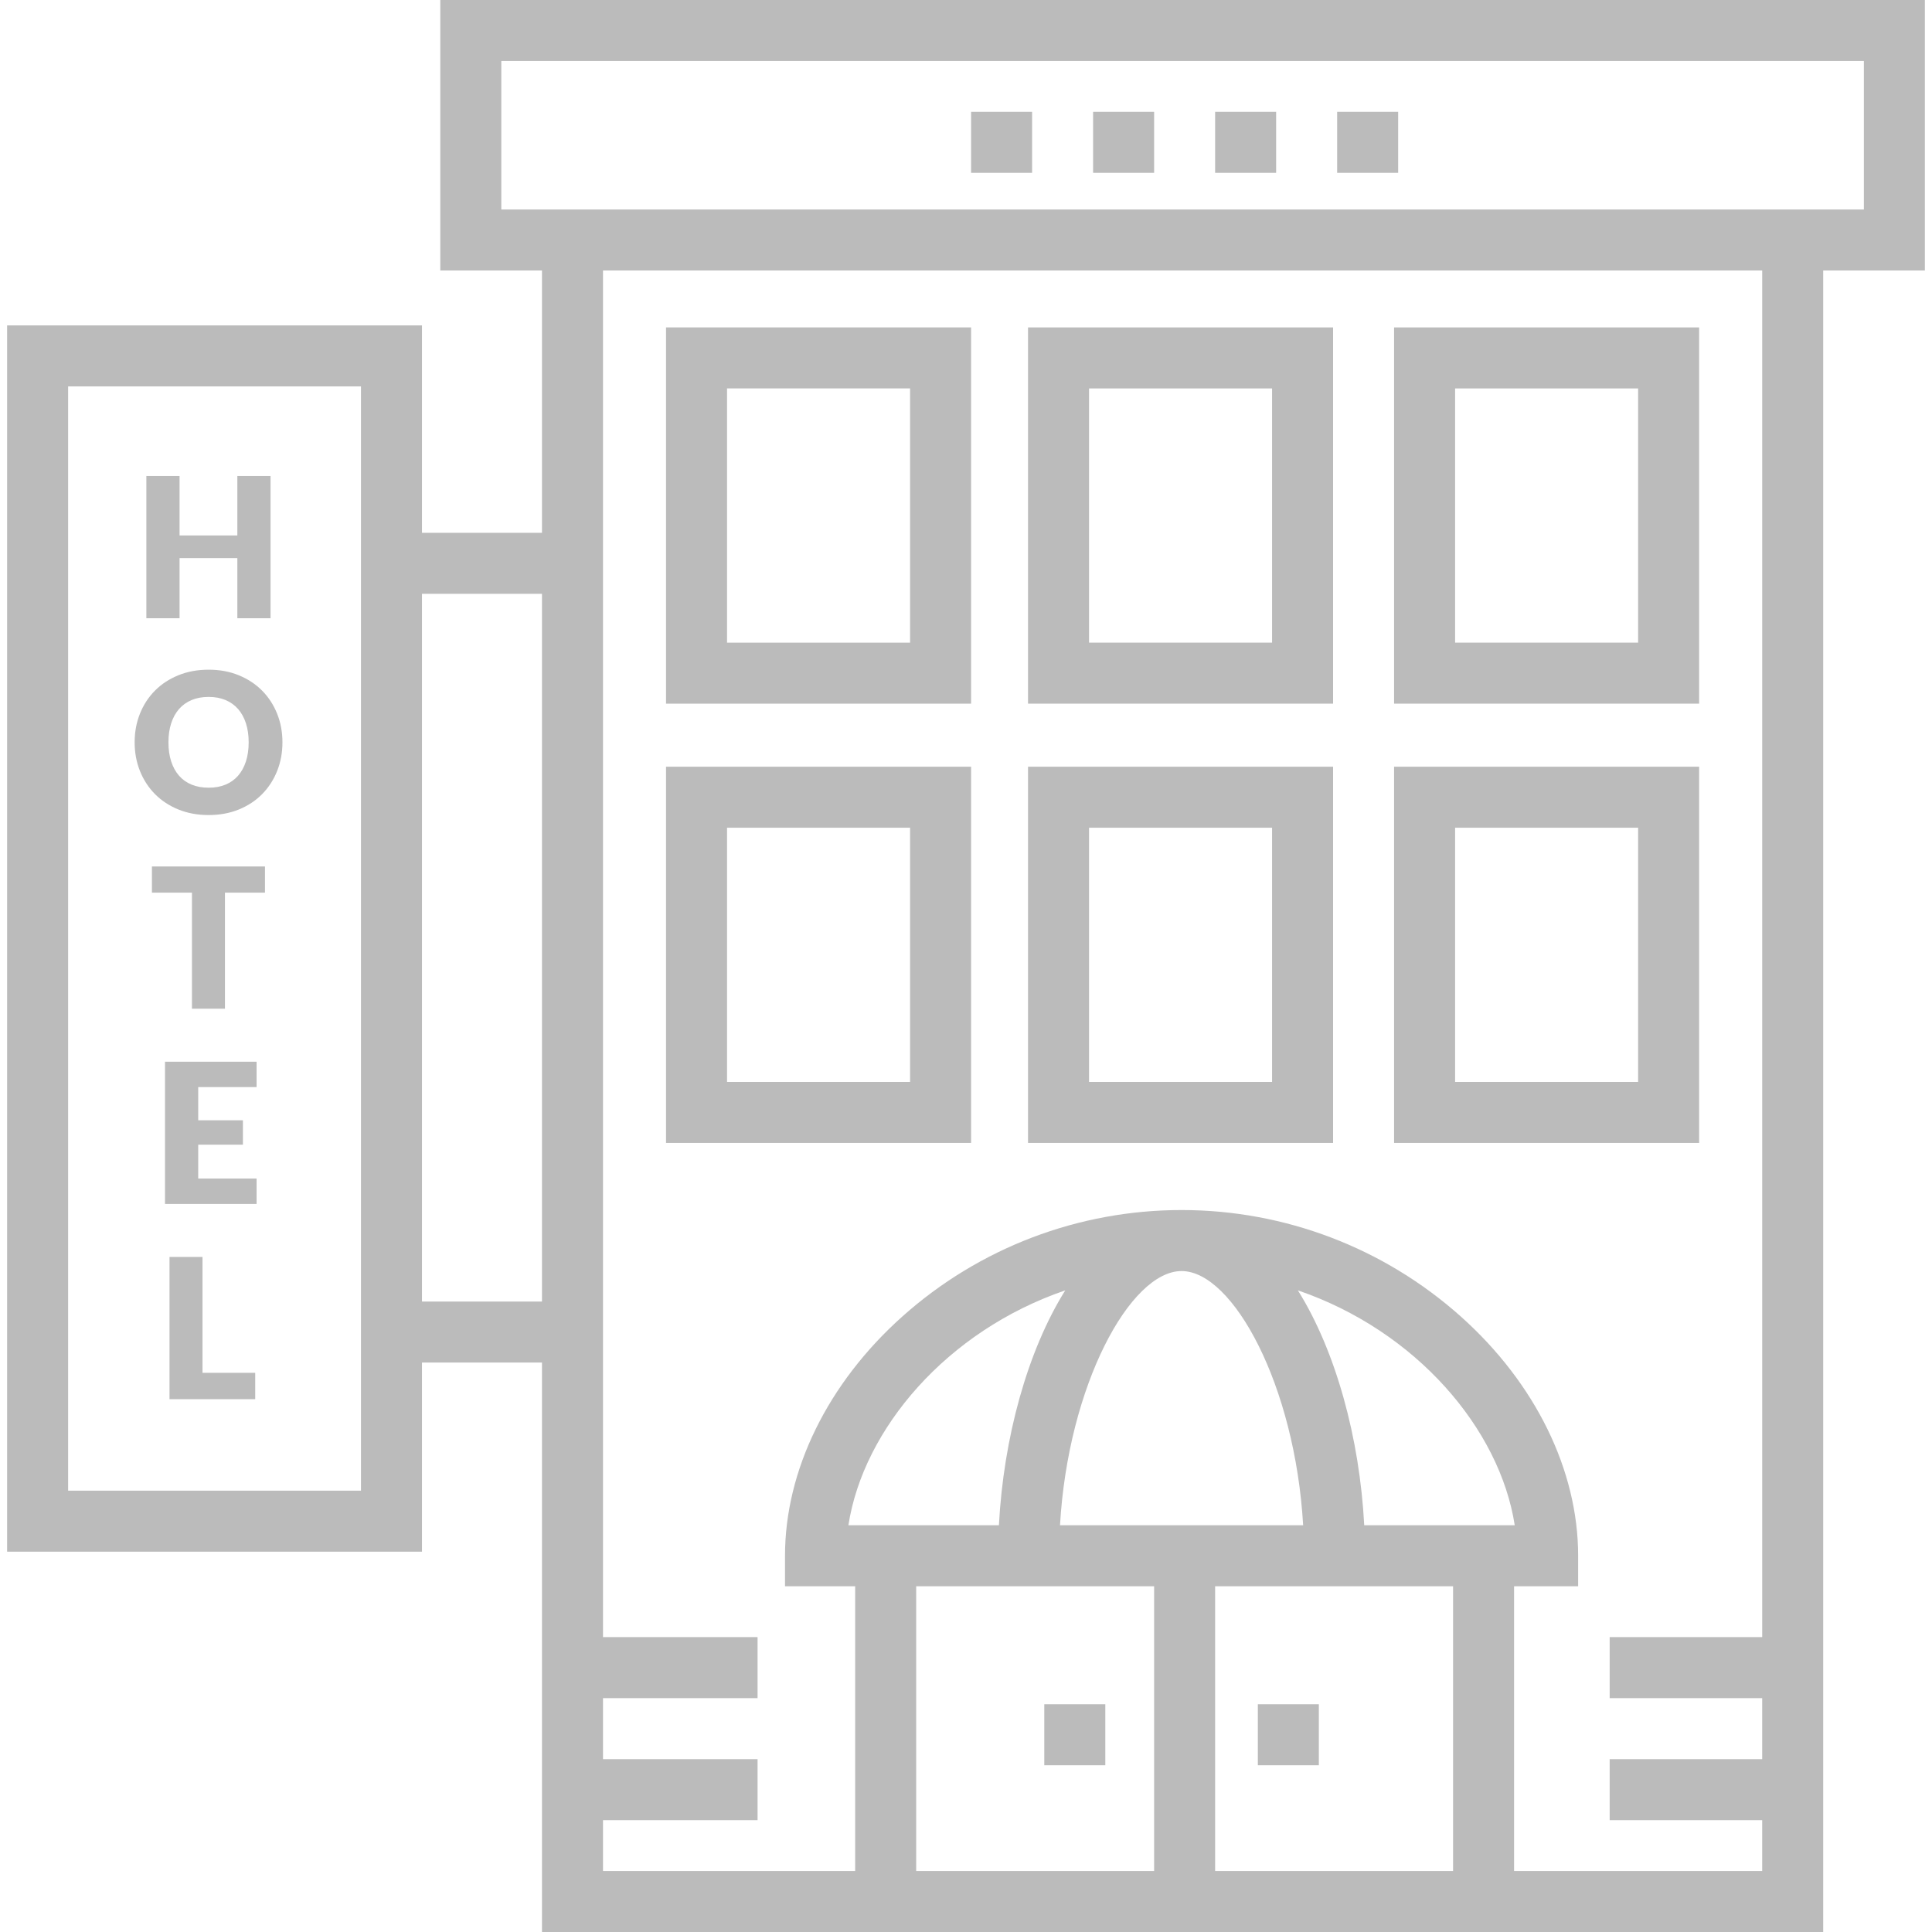 <?xml version="1.0" encoding="iso-8859-1"?>
<!-- Generator: Adobe Illustrator 19.0.0, SVG Export Plug-In . SVG Version: 6.00 Build 0)  -->
<svg version="1.1" id="Layer_1" xmlns="http://www.w3.org/2000/svg" xmlns:xlink="http://www.w3.org/1999/xlink" x="0px" y="0px"
	 viewBox="0 0 512 512" style="enable-background:new 0 0 512 512;" xml:space="preserve" fill="#bbbbbb">
<g>
	<g>
		<path d="M116.682,0v71.68h26.947v69.524h-31.798V86.232H1.886v324.985h109.945v-50.122h31.798V512h82.998h174.619h81.92V71.68
			h26.947V0H116.682z M95.663,395.048H18.055V102.4h77.608V395.048z M143.629,344.926h-31.798V157.373h31.798V344.926z
			 M264.722,404.211h-38.095h-1.791c3.954-25.545,26.114-51.528,57.468-62.25C272.264,358.001,265.937,381.112,264.722,404.211z
			 M313.129,336.842c13.63,0,30.074,30.305,32.218,67.368H280.91C283.053,367.147,299.5,336.842,313.129,336.842z M305.853,495.832
			h-63.057v-75.453h21.712h41.345V495.832z M385.078,495.832h-63.057v-75.453h39.728h23.329V495.832z M361.535,404.211
			c-1.214-23.098-7.542-46.209-17.582-62.25c31.354,10.722,53.514,36.703,57.468,62.25h-0.175H361.535z M466.998,433.853h-40.421
			v16.168h40.421v16.168h-40.421v16.168h40.421v13.474h-65.752v-75.453h16.977v-8.084c0-22.653-11.341-45.77-31.113-63.425
			c-20.364-18.182-46.637-28.196-73.981-28.196s-53.618,10.014-73.981,28.196c-19.773,17.656-31.113,40.772-31.113,63.425v8.084
			h18.594v75.453h-66.829v-13.474h40.96v-16.168h-40.96v-16.168h40.96v-16.168h-40.96V71.68h307.2V433.853z M493.945,55.512h-10.779
			H143.629h-10.779V16.168h361.095V55.512z"/>
	</g>
</g>
<g>
	<g>
		<rect x="333.339" y="451.638" width="16.168" height="16.168"/>
	</g>
</g>
<g>
	<g>
		<rect x="276.749" y="451.638" width="16.168" height="16.168"/>
	</g>
</g>
<g>
	<g>
		<path d="M176.505,86.77v99.705h80.842V86.77H176.505z M241.179,170.307h-48.505v-67.368h48.505V170.307z"/>
	</g>
</g>
<g>
	<g>
		<path d="M272.438,86.77v99.705h80.842V86.77H272.438z M337.112,170.307h-48.505v-67.368h48.505V170.307z"/>
	</g>
</g>
<g>
	<g>
		<path d="M369.448,86.77v99.705h80.842V86.77H369.448z M434.122,170.307h-48.505v-67.368h48.505V170.307z"/>
	</g>
</g>
<g>
	<g>
		<path d="M176.505,203.183v99.705h80.842v-99.705H176.505z M241.179,286.72h-48.505v-67.368h48.505V286.72z"/>
	</g>
</g>
<g>
	<g>
		<path d="M272.438,203.183v99.705h80.842v-99.705H272.438z M337.112,286.72h-48.505v-67.368h48.505V286.72z"/>
	</g>
</g>
<g>
	<g>
		<path d="M369.448,203.183v99.705h80.842v-99.705H369.448z M434.122,286.72h-48.505v-67.368h48.505V286.72z"/>
	</g>
</g>
<g>
	<g>
		<polygon points="62.899,126.148 62.899,141.903 47.585,141.903 47.585,126.148 38.789,126.148 38.789,163.84 47.585,163.84 
			47.585,147.904 62.899,147.904 62.899,163.84 71.696,163.84 71.696,126.148 		"/>
	</g>
</g>
<g>
	<g>
		<path d="M73.442,189.14c-0.94-2.346-2.264-4.381-3.971-6.105c-1.707-1.725-3.764-3.083-6.171-4.074
			c-2.405-0.992-5.075-1.487-8.007-1.487c-2.933,0-5.605,0.492-8.02,1.475c-2.414,0.983-4.479,2.337-6.196,4.062
			c-1.716,1.725-3.043,3.76-3.983,6.105c-0.94,2.345-1.411,4.881-1.411,7.606s0.471,5.26,1.411,7.606
			c0.94,2.345,2.268,4.385,3.983,6.118c1.717,1.733,3.781,3.091,6.196,4.074c2.414,0.983,5.088,1.475,8.02,1.475
			c2.932,0,5.601-0.492,8.007-1.475c2.406-0.983,4.464-2.341,6.171-4.074c1.707-1.733,3.031-3.773,3.971-6.118
			c0.94-2.346,1.41-4.881,1.41-7.606C74.852,194.012,74.382,191.486,73.442,189.14z M65.177,201.778
			c-0.483,1.492-1.177,2.755-2.082,3.79c-0.907,1.035-2.014,1.824-3.324,2.367c-1.312,0.543-2.804,0.815-4.475,0.815
			c-1.69,0-3.195-0.272-4.514-0.815c-1.319-0.543-2.432-1.332-3.337-2.367c-0.905-1.035-1.6-2.298-2.082-3.79
			c-0.483-1.492-0.724-3.178-0.724-5.057c0-1.863,0.241-3.54,0.724-5.032c0.482-1.492,1.177-2.755,2.082-3.79
			c0.905-1.035,2.018-1.828,3.337-2.38c1.32-0.552,2.824-0.828,4.514-0.828c1.673,0,3.165,0.276,4.475,0.828
			c1.311,0.552,2.418,1.345,3.324,2.38c0.905,1.035,1.599,2.298,2.082,3.79c0.482,1.492,0.724,3.169,0.724,5.032
			C65.901,198.6,65.659,200.286,65.177,201.778z"/>
	</g>
</g>
<g>
	<g>
		<polygon points="40.264,229.626 40.264,236.559 50.87,236.559 50.87,267.318 59.614,267.318 59.614,236.559 70.221,236.559 
			70.221,229.626 		"/>
	</g>
</g>
<g>
	<g>
		<polygon points="67.996,288.091 67.996,281.365 43.73,281.365 43.73,319.057 67.996,319.057 67.996,312.331 52.526,312.331 
			52.526,303.354 64.375,303.354 64.375,296.887 52.526,296.887 52.526,288.091 		"/>
	</g>
</g>
<g>
	<g>
		<polygon points="53.664,363.811 53.664,333.104 44.92,333.104 44.92,370.796 67.634,370.796 67.634,363.811 		"/>
	</g>
</g>
<g>
	<g>
		<rect x="289.684" y="29.642" width="16.168" height="16.168"/>
	</g>
</g>
<g>
	<g>
		<rect x="354.358" y="29.642" width="16.168" height="16.168"/>
	</g>
</g>
<g>
	<g>
		<rect x="322.021" y="29.642" width="16.168" height="16.168"/>
	</g>
</g>
<g>
	<g>
		<rect x="257.347" y="29.642" width="16.168" height="16.168"/>
	</g>
</g>
<g>
</g>
<g>
</g>
<g>
</g>
<g>
</g>
<g>
</g>
<g>
</g>
<g>
</g>
<g>
</g>
<g>
</g>
<g>
</g>
<g>
</g>
<g>
</g>
<g>
</g>
<g>
</g>
<g>
</g>
</svg>
